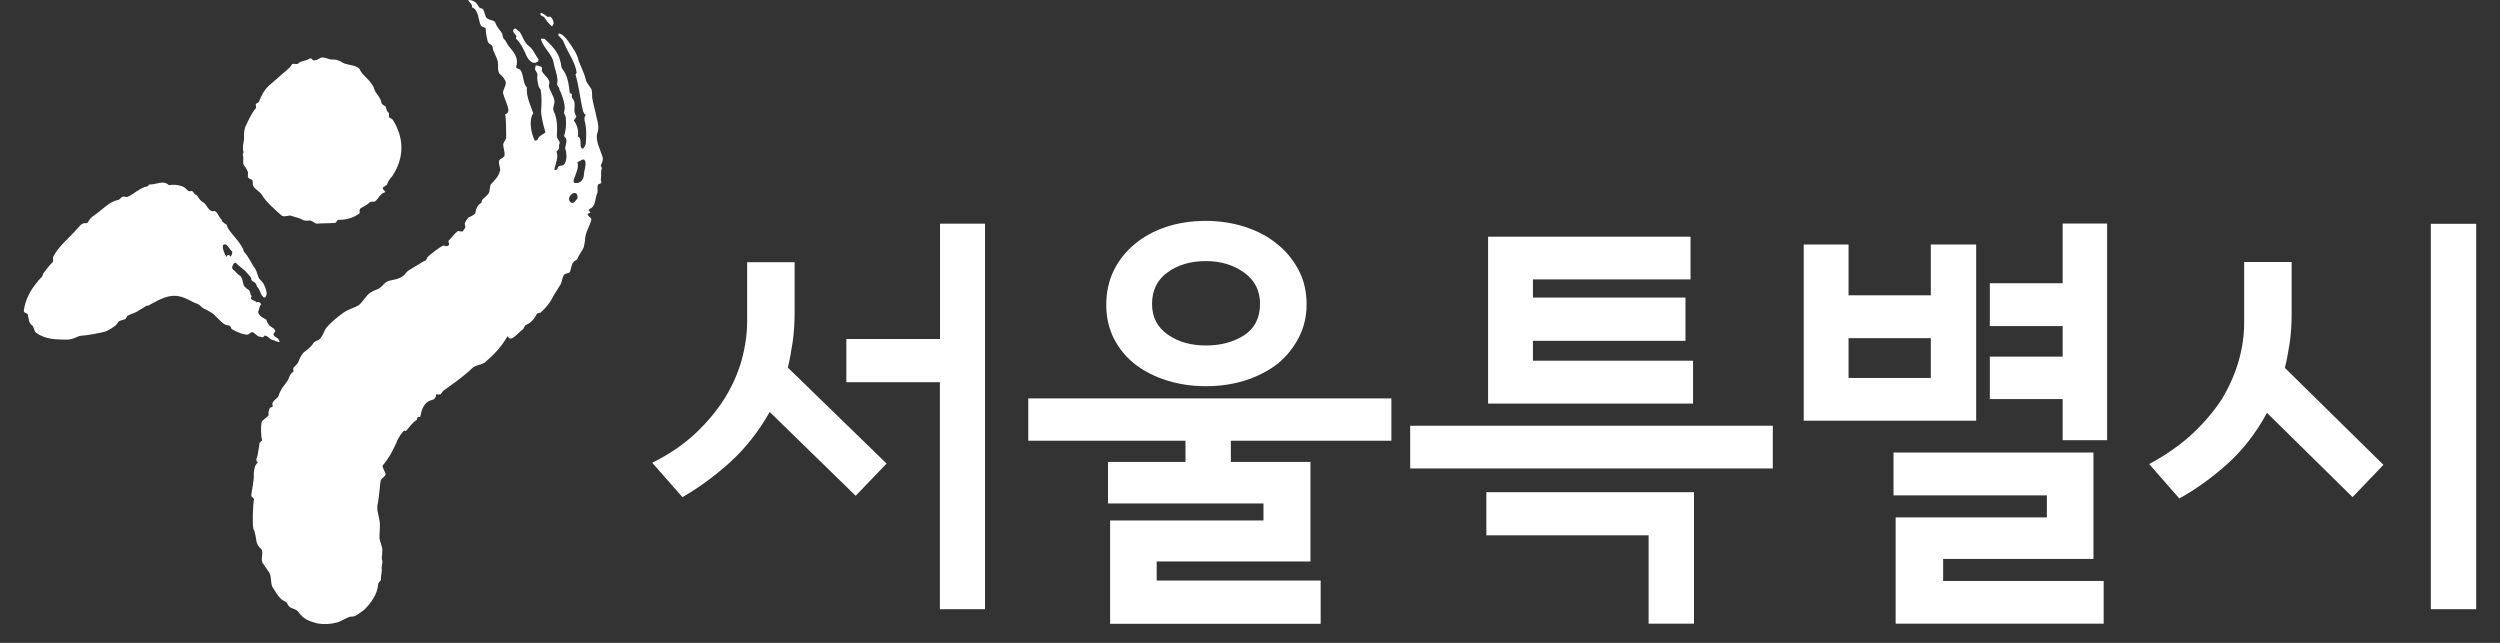 <svg width="105" height="27" viewBox="0 0 105 27" fill="none" xmlns="http://www.w3.org/2000/svg">
<rect x="0" y="0" width="105" height="27" fill="#333333" stroke="none"/>
<path d="M15.588 3.499C15.638 3.577 15.705 3.644 15.71 3.722C15.783 3.951 15.994 4.09 16.022 4.318C16.033 4.396 16.134 4.43 16.184 4.463C16.239 4.536 16.201 4.619 16.312 4.725C16.362 4.759 16.323 4.842 16.334 4.92C16.384 4.954 16.44 4.987 16.49 5.02C16.964 5.761 17.009 6.62 16.462 7.416C16.373 7.506 16.29 7.628 16.256 7.751C16.212 7.795 16.117 7.84 16.072 7.884C16.084 7.962 16.134 7.996 16.189 8.068C15.95 8.13 15.922 8.33 15.744 8.464C15.694 8.47 15.599 8.475 15.549 8.481C15.415 8.614 15.276 8.665 15.136 8.754C15.092 8.798 15.103 8.915 15.108 8.954C14.88 9.133 14.551 9.244 14.206 9.233C14.161 9.238 14.122 9.361 14.078 9.361C13.832 9.383 13.543 9.372 13.297 9.394C13.197 9.367 13.142 9.294 13.036 9.261C12.941 9.272 12.841 9.277 12.74 9.25C12.584 9.144 12.384 9.127 12.228 9.06C12.127 9.032 11.944 9.127 11.838 9.06C11.514 8.776 11.186 8.492 11.007 8.196C10.89 8.013 10.684 7.951 10.617 7.762C10.606 7.684 10.645 7.561 10.545 7.533C10.344 7.472 10.428 7.35 10.417 7.232C10.355 7.121 10.344 7.043 10.238 6.937C10.177 6.826 10.255 6.659 10.194 6.508C10.188 6.469 10.233 6.425 10.227 6.386C10.155 6.157 10.272 5.912 10.25 5.717C10.238 5.6 10.266 5.438 10.305 5.321C10.428 5.076 10.539 4.786 10.757 4.53C10.751 4.491 10.745 4.413 10.74 4.374C10.784 4.329 10.835 4.324 10.874 4.279C10.952 4.079 11.03 3.912 11.158 3.744C11.331 3.533 11.604 3.349 11.826 3.131C11.96 3.003 12.144 2.903 12.267 2.697C12.311 2.652 12.467 2.719 12.512 2.675C12.646 2.546 12.841 2.563 12.98 2.474C13.119 2.385 13.091 2.58 13.231 2.53C13.325 2.519 13.37 2.48 13.465 2.429C13.604 2.379 13.765 2.48 13.916 2.502C14.061 2.491 14.211 2.513 14.367 2.619C14.579 2.758 15.064 2.708 15.142 2.981C15.259 3.176 15.471 3.315 15.588 3.499Z" fill="white"/>
<path d="M23.79 6.575C23.784 6.452 23.79 6.38 23.74 6.252C23.729 6.129 23.823 5.996 23.779 5.828C23.751 5.784 23.69 5.734 23.695 5.695C23.779 5.438 23.784 5.204 23.762 4.926C23.74 4.842 23.712 4.798 23.684 4.753C23.69 4.714 23.706 4.642 23.718 4.564C23.723 4.329 23.651 4.157 23.578 3.945C23.556 3.861 23.495 3.811 23.483 3.689C23.456 3.644 23.394 3.588 23.4 3.549C23.461 3.209 23.3 2.942 23.25 2.619C23.172 2.251 22.826 2.017 22.715 1.644C22.731 1.61 22.843 1.627 22.876 1.633C23.149 1.889 23.456 2.19 23.528 2.558C23.578 2.686 23.556 2.797 23.612 2.886C23.846 3.176 23.89 3.538 23.929 3.895C23.924 3.934 23.996 3.912 24.024 3.956C24.018 3.995 24.002 4.068 24.03 4.112C24.208 4.307 24.096 4.519 24.135 4.72C24.158 4.803 24.18 4.848 24.208 4.892C24.202 4.931 24.113 5.032 24.102 5.065C24.247 5.254 24.308 5.5 24.269 5.728C24.436 5.806 24.358 6.023 24.397 6.185C24.425 6.23 24.459 6.235 24.492 6.246C24.537 6.179 24.587 6.113 24.604 6.035C24.626 5.728 24.637 5.455 24.581 5.171C24.537 5.043 24.52 4.92 24.609 4.825C24.542 4.809 24.52 4.725 24.492 4.681C24.369 4.185 24.319 3.627 24.169 3.12C24.169 3.12 24.208 3.092 24.219 3.053C24.169 2.608 23.829 2.19 23.667 1.744C23.64 1.666 23.511 1.566 23.45 1.482C23.45 1.482 23.456 1.443 23.461 1.404C23.634 1.426 23.768 1.594 23.857 1.722C24.041 1.978 24.247 2.262 24.303 2.552C24.397 2.808 24.542 3.076 24.598 3.327C24.637 3.494 24.754 3.6 24.837 3.739C24.882 3.867 24.86 3.978 24.871 4.101C24.921 4.391 25.005 4.664 25.06 4.954C25.127 5.165 25.161 5.405 25.088 5.583C24.994 5.912 25.211 6.274 25.3 6.569C25.35 6.698 25.289 6.842 25.233 6.948C25.227 6.987 25.289 7.037 25.278 7.077C25.216 7.221 25.267 7.35 25.239 7.5C25.2 7.528 25.289 7.628 25.239 7.695C25.2 7.728 25.166 7.717 25.122 7.751C25.066 7.857 25.116 7.985 25.094 8.096C24.982 8.308 25.038 8.592 24.832 8.743C24.754 8.765 24.748 8.804 24.709 8.832C24.743 8.837 24.771 8.882 24.799 8.932C24.759 8.96 24.721 8.954 24.681 8.982C24.67 9.055 24.815 9.149 24.843 9.194C24.787 9.495 24.564 9.757 24.57 10.113C24.553 10.186 24.537 10.303 24.52 10.375C24.453 10.553 24.319 10.682 24.252 10.866C24.241 10.938 24.096 10.949 24.08 11.021C23.991 11.116 23.996 11.278 23.935 11.423C23.885 11.49 23.784 11.467 23.701 11.529C23.606 11.662 23.617 11.785 23.556 11.924C23.45 12.097 23.328 12.286 23.227 12.459C23.11 12.71 22.915 12.944 22.703 13.133C22.67 13.128 22.592 13.15 22.553 13.178C22.442 13.39 22.319 13.546 22.085 13.652C22.052 13.646 22.001 13.807 21.957 13.835C21.795 13.952 21.706 14.092 21.511 14.203C21.439 14.225 21.399 14.253 21.316 14.12C21.06 14.571 20.72 14.922 20.352 15.234C20.157 15.345 19.962 15.334 19.834 15.462C19.41 15.875 18.742 16.315 18.669 16.376C18.636 16.371 18.508 16.56 18.508 16.56C18.374 16.571 18.452 16.582 18.324 16.555C18.324 16.555 18.318 16.766 18.145 16.8C17.783 16.872 17.689 17.29 17.661 17.463C17.644 17.552 17.588 17.491 17.544 17.524C17.505 17.558 17.532 17.613 17.488 17.647C17.332 17.741 17.193 17.936 17.064 18.087C17.026 18.12 16.998 18.07 16.953 18.104C16.914 18.137 16.719 18.377 16.652 18.588C16.485 18.956 16.307 19.285 16.078 19.541C16.023 19.602 16.206 19.848 16.195 19.931C16.145 20.048 16.039 20.065 15.989 20.182C15.944 20.466 15.928 20.789 15.878 21.096C15.794 21.391 15.9 21.603 15.939 21.87C15.983 22.093 15.928 22.383 15.939 22.6C15.956 22.773 16.073 22.968 16.056 23.135C16.061 23.397 16 23.364 16.061 23.581C16.056 23.709 16.011 23.837 16.039 23.921C16.028 24.093 16 24.199 15.995 24.367C15.956 24.406 15.883 24.489 15.883 24.534C15.855 24.963 15.577 25.336 15.287 25.62C15.103 25.737 14.947 25.916 14.741 25.899C14.635 25.893 14.29 26.111 14.173 26.139C13.866 26.222 13.621 26.228 13.326 26.183C13.002 26.094 12.741 26.016 12.518 25.682C12.384 25.531 12.155 25.587 12.072 25.358C12.044 25.269 11.86 25.219 11.827 25.174C11.654 25.024 11.565 24.835 11.437 24.645C11.353 24.417 11.414 24.261 11.309 24.043C11.203 23.91 11.158 23.815 11.052 23.676C10.913 23.497 11.086 23.241 10.98 23.063C10.907 23.013 10.835 22.923 10.802 22.834C10.735 22.662 10.751 22.405 10.646 22.221C10.59 21.998 10.623 21.191 10.668 20.973C10.673 20.929 10.551 20.867 10.556 20.823C10.573 20.511 10.684 20.204 10.657 19.881C10.69 19.708 10.673 19.569 10.829 19.419C10.829 19.419 10.757 19.357 10.762 19.313C10.852 19.062 10.852 18.867 10.902 18.605C10.907 18.561 11.002 18.533 11.008 18.494C10.957 18.304 10.952 17.914 10.985 17.741C11.002 17.652 11.225 17.524 11.281 17.446C11.286 17.401 11.247 17.29 11.331 17.14C11.353 17.101 11.409 17.112 11.453 17.078C11.459 17.034 11.431 16.984 11.442 16.939C11.465 16.811 11.682 16.716 11.699 16.627C11.788 16.332 11.933 16.209 12.089 15.97C12.144 15.864 12.167 15.752 12.256 15.652C12.295 15.624 12.317 15.652 12.323 15.613C12.328 15.574 12.312 15.49 12.317 15.457C12.406 15.357 12.523 15.267 12.546 15.156C12.607 15.011 12.657 14.911 12.746 14.81C12.908 14.688 13.069 14.571 13.17 14.398C13.259 14.298 13.359 14.32 13.443 14.225C13.571 14.097 13.604 13.908 13.699 13.774C13.922 13.512 14.162 13.328 14.401 13.15C14.602 13 14.858 12.938 15.053 12.827C15.254 12.676 15.376 12.392 15.571 12.281C15.688 12.192 15.833 12.181 15.956 12.091C16.078 12.002 16.178 11.829 16.357 11.79C16.758 11.685 16.468 11.796 16.847 11.646C17.081 11.501 16.986 11.462 17.221 11.322C17.611 11.094 17.811 10.949 17.845 10.96C17.884 10.932 17.923 10.899 17.939 10.826C18.034 10.693 18.53 10.342 18.602 10.319C18.675 10.297 18.764 10.392 18.848 10.297C18.892 10.23 18.803 10.169 18.848 10.102C18.976 9.974 19.098 9.801 19.221 9.712C19.26 9.684 19.36 9.74 19.433 9.718C19.472 9.69 19.488 9.612 19.527 9.584C19.578 9.517 19.488 9.417 19.533 9.35C19.589 9.244 19.644 9.138 19.717 9.116C19.834 9.066 19.99 8.982 19.973 8.899C20.001 8.748 20.062 8.603 20.218 8.52C20.224 8.481 20.235 8.442 20.241 8.408C20.33 8.308 20.413 8.252 20.502 8.152C20.597 8.018 20.558 7.851 20.614 7.745C20.792 7.55 20.965 7.394 21.009 7.127C20.998 7.004 20.92 6.831 20.976 6.725C21.021 6.659 21.171 6.614 21.188 6.542C21.216 6.391 21.138 6.218 21.132 6.062C21.154 5.951 21.277 5.856 21.26 5.739C21.249 5.422 21.266 5.115 21.221 4.792C21.327 4.775 21.344 4.703 21.355 4.625C21.327 4.385 21.188 4.162 21.127 3.912C21.121 3.756 21.249 3.627 21.244 3.471C21.227 3.349 21.115 3.209 20.987 3.104C20.87 2.959 20.948 2.741 20.904 2.58C20.87 2.379 20.72 2.223 20.692 1.984C20.681 1.861 20.536 1.872 20.486 1.744C20.447 1.577 20.402 1.415 20.402 1.215C20.38 1.131 20.274 1.148 20.213 1.098C20.073 0.869 20.123 0.412 19.823 0.306C19.851 0.156 19.711 0.123 19.667 0C19.845 0 20.012 0.072 20.112 0.295C20.14 0.34 20.241 0.362 20.274 0.373C20.363 0.468 20.358 0.702 20.452 0.763C20.575 0.869 20.759 0.83 20.809 0.958C20.876 1.17 21.037 1.282 21.11 1.454C21.104 1.493 21.121 1.577 21.149 1.621C21.271 1.727 21.288 1.844 21.372 1.945C21.578 2.184 21.784 2.429 21.689 2.758C21.628 2.903 21.812 2.864 21.868 2.953C22.007 3.182 21.951 3.483 22.13 3.678C22.096 4.062 22.28 4.413 22.397 4.753C22.196 5.059 22.308 5.6 22.464 5.912C22.464 5.912 22.575 5.895 22.581 5.862C22.614 5.672 22.954 5.611 22.898 5.522C22.832 5.31 22.726 4.87 22.726 4.675C22.748 4.363 22.759 4.095 22.709 3.772C22.681 3.728 22.653 3.683 22.625 3.639C22.586 3.471 22.542 3.304 22.575 3.12C22.553 3.037 22.492 2.987 22.469 2.903C22.475 2.864 22.492 2.792 22.497 2.753C22.575 2.73 22.67 2.792 22.737 2.808C22.798 2.858 22.742 2.964 22.77 3.009C22.882 3.187 23.043 3.265 23.077 3.466C23.071 3.505 23.054 3.577 23.049 3.616C23.11 3.845 23.255 4.034 23.288 4.235C23.305 4.352 23.199 4.525 23.25 4.658C23.405 4.965 23.411 5.321 23.389 5.667C23.361 5.817 23.55 5.94 23.5 6.04C23.445 6.146 23.517 6.163 23.461 6.269C23.456 6.308 23.378 6.33 23.372 6.369C23.472 6.586 23.322 6.915 23.283 7.104C23.277 7.143 23.4 7.182 23.428 7.043C23.445 6.959 23.584 6.959 23.662 6.937C23.734 6.876 23.796 6.731 23.79 6.575ZM24.526 7.327C24.531 7.138 24.62 6.998 24.587 6.792C24.52 6.581 24.364 6.792 24.252 6.803C24.314 7.054 24.213 7.221 24.135 7.444C24.091 7.511 24.052 7.701 24.163 7.684C24.342 7.723 24.52 7.561 24.526 7.327ZM24.236 8.358C24.28 8.297 24.258 8.174 24.197 8.124C24.102 8.063 23.979 8.157 23.924 8.258C23.868 8.364 23.913 8.531 24.057 8.52C24.085 8.531 24.186 8.425 24.236 8.358Z" fill="white"/>
<path d="M22.219 1.939C22.403 2.078 22.475 2.307 22.62 2.496L22.603 2.574C22.347 2.786 22.13 2.429 22.057 2.218C21.957 2 21.851 1.783 21.667 1.621C21.673 1.582 21.684 1.549 21.69 1.51C21.601 1.41 21.483 1.27 21.601 1.215C21.651 1.148 21.734 1.282 21.829 1.343C21.968 1.532 21.996 1.772 22.219 1.939Z" fill="white"/>
<path d="M23.255 0.975C23.255 1.014 23.194 1.081 23.188 1.114C23.071 1.003 22.949 0.892 22.848 0.708C22.815 0.697 22.748 0.68 22.72 0.635C22.687 0.624 22.692 0.591 22.703 0.552C22.815 0.54 22.898 0.641 22.993 0.708C23.027 0.719 23.071 0.691 23.105 0.697C23.194 0.758 23.244 0.853 23.255 0.975Z" fill="white"/>
<path d="M7.776 7.896C7.809 7.923 7.859 7.968 7.882 8.001C7.937 8.04 7.993 8.04 8.054 8.018C8.11 8.024 8.16 8.169 8.222 8.174C8.305 8.213 8.355 8.358 8.439 8.431C8.495 8.464 8.55 8.52 8.606 8.553C8.684 8.653 8.734 8.754 8.818 8.821C8.868 8.887 8.957 8.865 9.018 8.865C9.13 8.904 9.174 9.066 9.252 9.166C9.28 9.166 9.33 9.266 9.33 9.3C9.386 9.333 9.436 9.4 9.52 9.439C9.542 9.472 9.542 9.534 9.564 9.567C9.771 9.902 10.044 10.113 10.216 10.47C10.216 10.47 10.239 10.537 10.239 10.565C10.45 10.771 10.545 11.066 10.729 11.3C10.779 11.4 10.824 11.562 10.874 11.69C10.93 11.757 10.98 11.796 11.036 11.863C11.114 11.997 11.186 12.158 11.203 12.32C11.197 12.381 11.158 12.57 11.047 12.465C10.913 12.325 10.924 12.142 10.79 12.036C10.79 12.002 10.757 11.924 10.729 11.891C10.673 11.824 10.579 11.829 10.556 11.735C10.562 11.64 10.456 11.562 10.406 11.501C10.272 11.306 10.072 11.233 9.91 11.038C9.882 11.038 9.854 11.038 9.821 11.066C9.793 11.127 9.704 11.216 9.782 11.317C9.893 11.384 9.949 11.512 10.088 11.584C10.172 11.651 10.194 11.841 10.244 12.002C10.3 12.069 10.356 12.13 10.439 12.169C10.523 12.236 10.489 12.336 10.567 12.437C10.567 12.47 10.534 12.498 10.534 12.526C10.584 12.626 10.701 12.604 10.779 12.704C10.84 12.649 10.924 12.693 10.974 12.782C10.879 12.871 10.907 12.933 10.868 13.027C10.774 13.178 10.991 13.323 11.13 13.395C11.219 13.401 11.203 13.557 11.286 13.629C11.336 13.729 11.481 13.741 11.554 13.874C11.576 13.941 11.52 13.963 11.487 14.025C11.481 14.12 11.593 14.159 11.648 14.198C11.704 14.237 11.726 14.298 11.749 14.365C11.659 14.387 11.492 14.27 11.403 14.264C11.348 14.242 11.247 14.12 11.136 14.092C11.097 14.081 11.069 14.175 11.03 14.164C10.98 14.153 10.924 14.142 10.868 14.131C10.807 14.12 10.662 13.958 10.601 13.952C10.528 13.941 10.439 14.069 10.372 14.058C10.116 14.014 10.105 13.997 10.021 13.963C9.927 13.925 9.832 13.88 9.748 13.83C9.693 13.802 9.709 13.724 9.654 13.691C9.603 13.657 9.486 13.657 9.436 13.624C9.23 13.495 9.035 13.211 8.857 13.117C8.74 13.055 8.645 12.994 8.511 12.933C8.45 12.894 8.4 12.805 8.322 12.777C8.077 12.693 7.882 12.543 7.609 12.465C7.085 12.314 6.65 12.615 6.221 12.838C6.199 12.838 6.154 12.832 6.132 12.849C6.032 12.933 5.92 12.977 5.82 13.044C5.686 13.15 5.502 13.178 5.358 13.261C5.313 13.289 5.307 13.373 5.263 13.401C5.196 13.44 5.068 13.451 5.001 13.49C4.94 13.529 4.934 13.601 4.873 13.652C4.75 13.752 4.633 13.83 4.466 13.908C4.371 13.963 3.586 14.097 3.452 14.097C3.251 14.097 3.106 14.264 2.806 14.264C2.349 14.264 1.886 14.253 1.507 13.969C1.429 13.902 1.413 13.707 1.357 13.674C1.19 13.568 1.206 13.345 1.162 13.184C1.106 13.15 0.995 13.139 1 13.044C1.061 12.576 1.296 12.153 1.58 11.829C1.647 11.707 1.791 11.657 1.808 11.501C1.808 11.501 2.064 11.144 2.22 10.999C2.254 10.938 2.204 10.838 2.237 10.782C2.471 10.325 2.895 10.013 3.246 9.601C3.34 9.511 3.402 9.394 3.552 9.372C3.613 9.378 3.669 9.383 3.703 9.322C3.77 9.172 3.892 9.088 3.981 9.027C4.316 8.798 4.594 8.458 4.973 8.397C5.034 8.369 5.068 8.308 5.124 8.28C5.185 8.224 5.296 8.291 5.358 8.269C5.642 8.141 5.898 7.868 6.188 7.829C6.232 7.801 6.266 7.74 6.294 7.745C6.55 7.767 6.856 7.539 7.096 7.779C7.313 7.734 7.642 7.779 7.776 7.896ZM9.748 10.654C9.748 10.62 9.748 10.592 9.754 10.559C9.642 10.492 9.592 10.297 9.447 10.258C9.42 10.258 9.358 10.286 9.358 10.319C9.353 10.509 9.431 10.637 9.509 10.799C9.542 10.676 9.626 10.682 9.681 10.776C9.715 10.748 9.743 10.682 9.748 10.654Z" fill="white"/>
<path d="M37.236 19.469L35.938 20.823L32.327 17.302C31.853 18.143 31.285 18.856 30.627 19.447C29.97 20.032 29.312 20.511 28.66 20.879L27.395 19.436C28.109 19.079 28.716 18.667 29.218 18.193C29.719 17.719 30.131 17.218 30.455 16.7C30.772 16.176 31.006 15.647 31.157 15.101C31.302 14.555 31.38 14.02 31.38 13.501V11.011H33.374V13.145C33.374 13.563 33.346 13.958 33.296 14.337C33.241 14.716 33.174 15.084 33.09 15.44L37.236 19.469ZM41.365 25.587H39.476V16.053H35.547V14.237H39.481V9.395H41.37V25.587H41.365Z" fill="white"/>
<path d="M58.438 18.51H51.696V19.402H55.039V23.581H48.581V24.383H55.468V26.2H46.625V21.859H53.066V21.146H46.536V19.402H49.79V18.51H43.187V16.733H58.438V18.51ZM54.877 12.782C54.877 13.295 54.766 13.757 54.548 14.181C54.331 14.604 54.036 14.966 53.668 15.273C53.289 15.568 52.838 15.802 52.325 15.97C51.807 16.137 51.25 16.22 50.642 16.22C50.074 16.22 49.539 16.142 49.032 15.986C48.525 15.83 48.079 15.607 47.689 15.312C47.31 15.017 47.009 14.655 46.792 14.237C46.575 13.813 46.463 13.339 46.463 12.805C46.463 12.27 46.569 11.785 46.781 11.356C46.993 10.921 47.294 10.553 47.672 10.241C48.04 9.935 48.48 9.695 48.987 9.528C49.495 9.361 50.046 9.277 50.642 9.277C51.222 9.277 51.773 9.361 52.286 9.528C52.804 9.695 53.25 9.929 53.629 10.241C54.008 10.537 54.309 10.905 54.537 11.334C54.766 11.763 54.877 12.247 54.877 12.782ZM52.921 12.76C52.921 12.203 52.699 11.763 52.247 11.445C51.796 11.122 51.261 10.966 50.648 10.966C50.007 10.966 49.472 11.122 49.038 11.439C48.603 11.751 48.386 12.197 48.386 12.766C48.386 13.312 48.603 13.741 49.038 14.047C49.472 14.354 50.007 14.51 50.648 14.51C51.267 14.51 51.796 14.37 52.247 14.086C52.693 13.796 52.921 13.356 52.921 12.76Z" fill="white"/>
<path d="M74.457 19.675H59.228V17.881H74.457V19.675V19.675ZM71.147 26.194H69.242V22.483H62.427V20.672H71.147V26.194ZM71.114 16.95H62.499V9.941H71.002V11.735H64.383V12.498H70.79V14.315H64.383V15.15H71.108V16.95H71.114Z" fill="white"/>
<path d="M82.999 17.669H75.756V10.269H77.639V12.403H81.094V10.269H82.999V17.669V17.669ZM81.094 15.875V14.203H77.639V15.875H81.094ZM88.354 26.194H79.617V21.731H85.969V20.806H79.528V19.006H87.925V23.475H81.612V24.4H88.354V26.194V26.194ZM88.499 18.488H86.632V16.761H83.573V14.978H86.632V13.696H83.573V11.896H86.632V9.389H88.499V18.488Z" fill="white"/>
<path d="M100.105 19.524L98.807 20.878L95.213 17.34C94.751 18.193 94.188 18.917 93.53 19.502C92.873 20.087 92.204 20.566 91.53 20.934L90.265 19.491C90.99 19.101 91.602 18.666 92.109 18.193C92.611 17.719 93.023 17.223 93.347 16.716C93.653 16.192 93.881 15.669 94.032 15.134C94.182 14.599 94.255 14.069 94.255 13.551V11.005H96.249V13.195C96.249 13.613 96.222 14.003 96.171 14.376C96.116 14.749 96.049 15.106 95.965 15.451L100.105 19.524ZM104 25.587H102.095V9.4H104V25.587Z" fill="white"/>
</svg>
